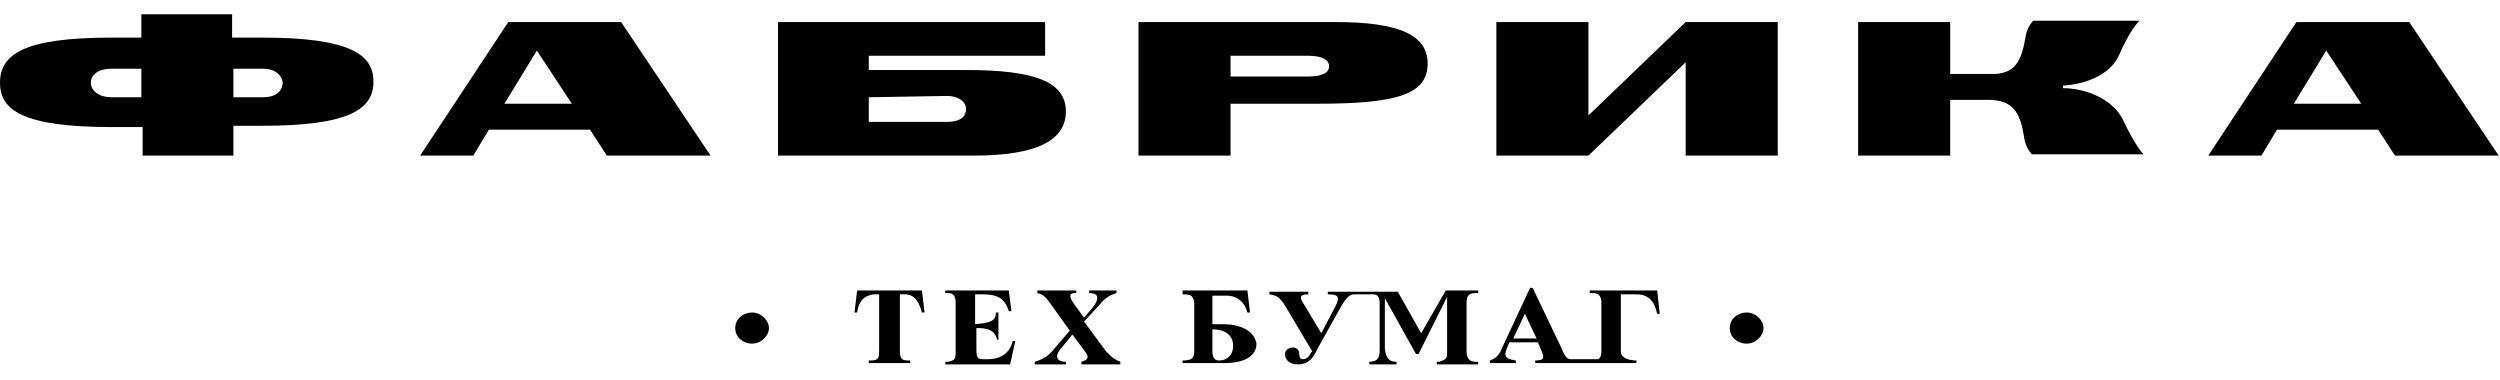 <?xml version="1.0" encoding="utf-8"?>
<!-- Generator: Adobe Illustrator 24.0.1, SVG Export Plug-In . SVG Version: 6.00 Build 0)  -->
<svg version="1.1" id="Слой_1" xmlns="http://www.w3.org/2000/svg" xmlns:xlink="http://www.w3.org/1999/xlink" x="0px" y="0px"
	 viewBox="0 0 192.8 29.3" style="enable-background:new 0 0 192.8 29.3;" xml:space="preserve">
<g>
	<g>
		<g>
			<path d="M8.6,2.9h2.3V1.1h7v1.8h2.3c6.8,0,8.6,1.3,8.6,3.4c0,2.1-1.8,3.4-8.6,3.4H18V12h-7V9.8H8.6C1.8,9.8,0,8.5,0,6.4
				C0,4.2,1.8,2.9,8.6,2.9z M8.6,7.5h2.3V5.3H8.6C7.4,5.3,7,5.9,7,6.4C7,6.8,7.4,7.5,8.6,7.5z M18,5.3v2.2h2.3
				c1.2,0,1.5-0.7,1.5-1.1c0-0.4-0.4-1.1-1.5-1.1H18z"/>
			<path d="M39.2,1.7h8.7L54.8,12h-8l-1.3-2h-7.8l-1.2,2h-4.1L39.2,1.7z M38.9,8h5.2l-2.7-4.1L38.9,8z"/>
			<path d="M80.6,1.7v2.6H67v1.1h7.5c5.3,0,7.7,0.9,7.7,3.2c0,2.2-2.2,3.4-7.1,3.4H60V1.7H80.6z M67,7.5v1.9h6c1.2,0,1.5-0.5,1.5-1
				c0-0.5-0.5-1-1.5-1L67,7.5L67,7.5z"/>
			<path d="M87.8,12V1.7H103c4.9,0,7.1,1,7.1,3.2c0,2.4-2.4,3.1-8.5,3.1h-6.7v4L87.8,12L87.8,12z M94.9,4.3v1.6h6
				c1.1,0,1.6-0.3,1.6-0.8c0-0.4-0.4-0.8-1.6-0.8C100.9,4.3,94.9,4.3,94.9,4.3z"/>
			<path d="M130,12V4.8l-7.5,7.2h-7.1V1.7h7.1v7.2l7.5-7.2h7.1V12H130z"/>
			<path d="M143.3,12V1.7h7.1v4h3.5c1.5-0.1,2-1,2.3-2.8c0.1-0.8,0.6-1.3,0.6-1.3h8.2c0,0-0.7,0.6-1.6,2.7c-0.7,1.5-2.6,2.2-4.3,2.3
				v0.2c1.7,0,3.8,0.8,4.6,2.4c1,2.1,1.6,2.7,1.6,2.7h-8.6c0,0-0.5-0.5-0.6-1.3c-0.3-2-0.9-2.9-2.8-2.9h-2.9V12L143.3,12L143.3,12z"
				/>
			<path d="M177.1,1.7h8.7l6.9,10.3h-8l-1.3-2h-7.8l-1.2,2h-4.1L177.1,1.7z M176.9,8h5.2l-2.7-4.1L176.9,8z"/>
		</g>
	</g>
	<g>
		<g>
			<g>
				<path d="M76.2,27.7h-0.4c-0.4,0-0.5-0.1-0.5-0.8v-1.6c0.8,0,1.4,0.1,1.6,0.9H77v-2.1h-0.2c0,0.7-0.5,0.8-1.6,0.9v-2.3h0.6
					c1.1,0,1.7,0.3,2,1.3H78l-0.2-1.6h-4.9v0.2h0.2c0.5,0,0.6,0.3,0.6,0.8v3.7c0,0.5,0,0.7-0.6,0.8h-0.2v0.2h5l0.4-1.8h-0.2
					C77.9,27.2,77.2,27.7,76.2,27.7z"/>
				<path d="M85.3,27.1l-1.7-2.3l1.2-1.3c0.4-0.5,0.7-0.7,1.3-0.9v-0.2H84v0.2c0.9,0,0.7,0.6,0.2,1.2l-0.6,0.7l-0.8-1.1
					c-0.4-0.6-0.3-0.8,0.1-0.8H83v-0.2h-3v0.2c0.5,0.1,0.7,0.4,1,0.8l1.5,2.1l-1.2,1.4c-0.4,0.5-0.8,0.8-1.5,1v0.2h2.4v-0.2
					c-0.7,0-0.9-0.4-0.4-1l0.9-1.1l0.9,1.2c0.3,0.4,0.5,0.7-0.2,0.9v0.2h3v-0.2C85.9,27.7,85.7,27.5,85.3,27.1z"/>
				<path d="M66.1,22.4l-0.2,1.7h0.2c0.1-0.7,0.4-1.3,1.3-1.4h0.4v4.3c0,0.5,0,0.8-0.6,0.8h-0.2v0.2h3.2v-0.2H70
					c-0.5,0-0.6-0.2-0.6-0.8v-4.3h0.4c0.8,0,1.1,0.7,1.3,1.4h0.2l-0.2-1.7H66.1z"/>
				<path d="M94.3,25h-0.8v-2.2h1.1c0.8,0,1.4,0.5,1.6,1.3h0.2l-0.2-1.7h-5v0.3c0.5,0,0.8,0,0.9,0.6v3.8c0,0.6-0.3,0.7-0.9,0.7v0.2
					h3.3c1,0,2.4-0.3,2.4-1.5C96.7,25.4,95.5,25,94.3,25z M94,27.8c-0.3,0-0.5-0.2-0.5-0.7v-1.7c0.8,0,1.6,0.3,1.6,1.3
					C95.1,27.2,94.8,27.8,94,27.8z"/>
				<path d="M127.8,22.4h-5.2v0.2c0.5,0,0.8,0,0.9,0.6v3.9c0,0.3-0.1,0.6-0.3,0.6h-2.1c-0.3,0-0.5-0.4-0.7-0.9l-2.2-4.6h-0.2
					l-2.1,4.5c-0.2,0.5-0.4,0.9-1,1.1v0.2h2v-0.2c-0.6-0.1-1-0.2-0.7-0.9l0.2-0.5h2.2l0.3,0.7c0.2,0.5,0.2,0.7-0.5,0.7v0.2h7.8v-0.2
					c-0.6,0-1.2-0.2-1.2-0.7v-4.4h1.2c0.9,0,1.4,0.5,1.6,1.5h0.2L127.8,22.4z M116.7,26.1l0.9-1.9l0.9,1.9H116.7z"/>
				<path d="M109.6,25.7l-1.8-3.2h-5.4v0.2c0.7,0,1,0.1,0.6,0.9l-1.1,2.1l-1.5-2.5c-0.2-0.4,0-0.5,0.5-0.5v-0.2h-3v0.2
					c0.6,0.1,0.7,0.2,1.1,0.7l2.2,3.7l-0.1,0.1c-0.2,0.4-0.4,0.5-0.6,0.5s-0.3-0.1-0.3-0.4c0-0.3-0.2-0.5-0.5-0.5
					c-0.3,0-0.6,0.2-0.6,0.5c0,0.5,0.4,0.8,1,0.8c0.8,0,1.2-0.5,1.5-1.2l1.9-3.4c0.2-0.3,0.5-0.8,0.9-0.8h1.5c0.4,0,0.5,0.3,0.5,0.7
					V27c0,0.5-0.1,0.9-0.8,0.9v0.2h2.1v-0.2c-0.4,0-0.8-0.1-0.9-1V23l2.4,4.3h0.2l2.2-4.4v4.2c0,0.5,0,0.6-0.6,0.8h-0.2v0.2h3.2
					v-0.2h-0.2c-0.4,0-0.7-0.2-0.7-0.8v-3.7c0-0.5,0.1-0.8,0.7-0.8h0.2v-0.2h-2.5L109.6,25.7z"/>
			</g>
		</g>
		<g>
			<path d="M56.7,25.3c0-0.7,0.6-1.2,1.3-1.2c0.7,0,1.3,0.6,1.3,1.2s-0.6,1.2-1.3,1.2C57.3,26.5,56.7,26,56.7,25.3z"/>
			<path d="M133.4,25.3c0-0.7,0.6-1.2,1.3-1.2c0.7,0,1.3,0.6,1.3,1.2s-0.6,1.2-1.3,1.2C134,26.5,133.4,26,133.4,25.3z"/>
		</g>
	</g>
</g>
</svg>
